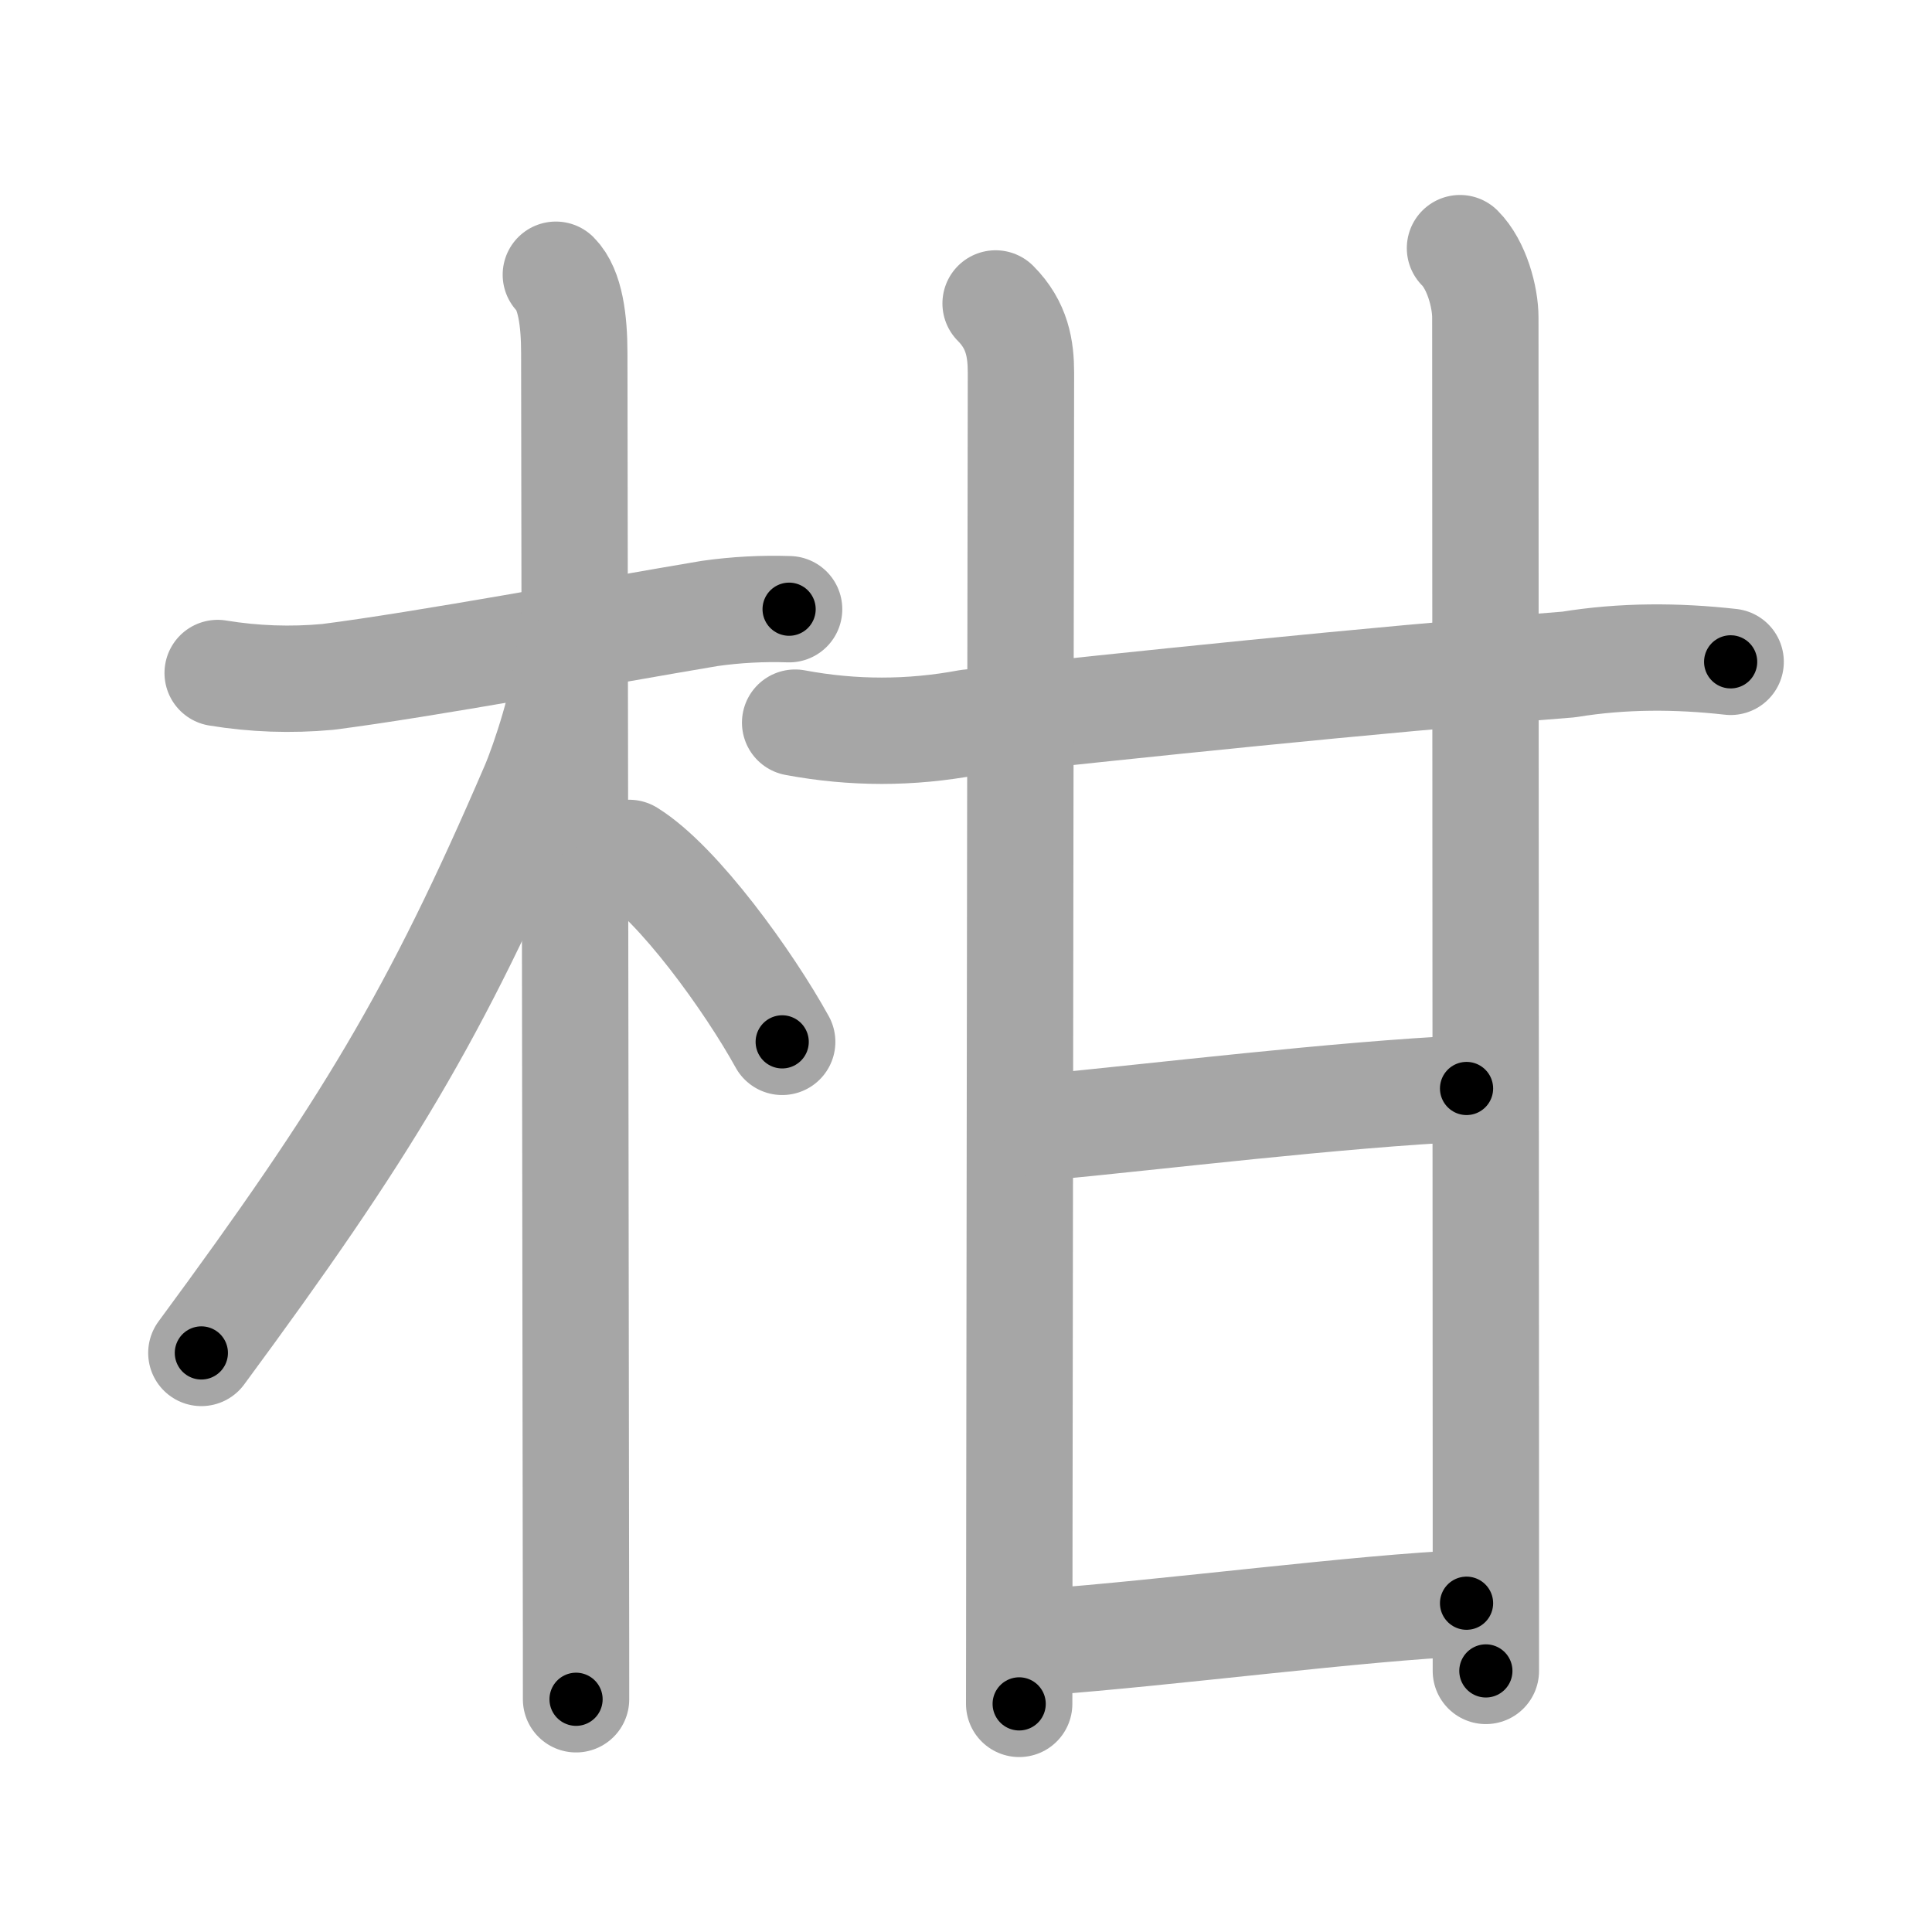 <svg xmlns="http://www.w3.org/2000/svg" viewBox="0 0 109 109" id="67d1"><g fill="none" stroke="#a6a6a6" stroke-width="6" stroke-linecap="round" stroke-linejoin="round"><g><g><path d="M12.28,37.97c2.06,0.34,4.14,0.41,6.21,0.22c5.36-0.68,15.48-2.56,21.55-3.58c1.49-0.21,2.98-0.29,4.48-0.24" /><path d="M31.36,15.5c0.82,0.82,1.04,2.62,1.04,4.42c0,0.77,0.07,45.9,0.09,66.45c0.01,4.81,0.01,8.27,0.01,9.5" /><path d="M31.94,37.53c0,1.72-1.24,5.46-1.83,6.83c-5.56,12.93-9.47,19.38-18.75,31.97" /><path d="M35.5,48.12c2.76,1.71,6.75,7.25,8.63,10.66" /></g><g><g><g><path d="M44.86,40.77c3.26,0.61,6.51,0.61,9.77,0c9.62-1.02,21.95-2.34,33.87-3.28c3.05-0.5,6.12-0.49,9.14-0.15" /><path d="M56.17,17.12c1.23,1.23,1.43,2.58,1.43,3.92c0,1.11-0.07,45.24-0.09,65.84c0,4.33-0.01,7.62-0.01,9.25" /></g><path d="M82.37,14c0.94,0.94,1.43,2.75,1.43,3.92c0,0.81,0.02,45.97,0.03,66.7c0,4.84,0,8.34,0,9.65" /></g><path d="M59.01,63.59c6.24-0.59,16.49-1.84,23.73-2.18" /><g><path d="M58.76,92.65c7.24-0.53,18.08-1.96,23.98-2.2" /></g></g></g></g><g fill="none" stroke="#000" stroke-width="3" stroke-linecap="round" stroke-linejoin="round"><path d="M12.28,37.97c2.06,0.34,4.14,0.41,6.21,0.22c5.36-0.68,15.48-2.56,21.55-3.58c1.49-0.21,2.98-0.29,4.48-0.24" stroke-dasharray="32.571" stroke-dashoffset="32.571"><animate attributeName="stroke-dashoffset" values="32.571;32.571;0" dur="0.326s" fill="freeze" begin="0s;67d1.click" /></path><path d="M31.36,15.5c0.82,0.82,1.04,2.62,1.04,4.42c0,0.77,0.07,45.9,0.09,66.45c0.01,4.81,0.01,8.27,0.01,9.5" stroke-dasharray="80.589" stroke-dashoffset="80.589"><animate attributeName="stroke-dashoffset" values="80.589" fill="freeze" begin="67d1.click" /><animate attributeName="stroke-dashoffset" values="80.589;80.589;0" keyTimes="0;0.35;1" dur="0.932s" fill="freeze" begin="0s;67d1.click" /></path><path d="M31.94,37.53c0,1.72-1.24,5.46-1.83,6.83c-5.56,12.93-9.47,19.38-18.75,31.97" stroke-dasharray="44.271" stroke-dashoffset="44.271"><animate attributeName="stroke-dashoffset" values="44.271" fill="freeze" begin="67d1.click" /><animate attributeName="stroke-dashoffset" values="44.271;44.271;0" keyTimes="0;0.678;1" dur="1.375s" fill="freeze" begin="0s;67d1.click" /></path><path d="M35.5,48.12c2.76,1.71,6.75,7.25,8.63,10.66" stroke-dasharray="13.815" stroke-dashoffset="13.815"><animate attributeName="stroke-dashoffset" values="13.815" fill="freeze" begin="67d1.click" /><animate attributeName="stroke-dashoffset" values="13.815;13.815;0" keyTimes="0;0.833;1" dur="1.651s" fill="freeze" begin="0s;67d1.click" /></path><path d="M44.86,40.77c3.26,0.61,6.51,0.61,9.77,0c9.62-1.02,21.95-2.34,33.87-3.28c3.05-0.5,6.12-0.49,9.14-0.15" stroke-dasharray="53.028" stroke-dashoffset="53.028"><animate attributeName="stroke-dashoffset" values="53.028" fill="freeze" begin="67d1.click" /><animate attributeName="stroke-dashoffset" values="53.028;53.028;0" keyTimes="0;0.757;1" dur="2.181s" fill="freeze" begin="0s;67d1.click" /></path><path d="M56.17,17.12c1.23,1.23,1.43,2.58,1.43,3.92c0,1.11-0.07,45.24-0.09,65.84c0,4.33-0.01,7.62-0.01,9.25" stroke-dasharray="79.39" stroke-dashoffset="79.39"><animate attributeName="stroke-dashoffset" values="79.39" fill="freeze" begin="67d1.click" /><animate attributeName="stroke-dashoffset" values="79.39;79.39;0" keyTimes="0;0.785;1" dur="2.778s" fill="freeze" begin="0s;67d1.click" /></path><path d="M82.37,14c0.94,0.94,1.43,2.75,1.43,3.92c0,0.81,0.02,45.97,0.03,66.7c0,4.84,0,8.34,0,9.65" stroke-dasharray="80.612" stroke-dashoffset="80.612"><animate attributeName="stroke-dashoffset" values="80.612" fill="freeze" begin="67d1.click" /><animate attributeName="stroke-dashoffset" values="80.612;80.612;0" keyTimes="0;0.821;1" dur="3.384s" fill="freeze" begin="0s;67d1.click" /></path><path d="M59.01,63.59c6.24-0.59,16.49-1.84,23.73-2.18" stroke-dasharray="23.834" stroke-dashoffset="23.834"><animate attributeName="stroke-dashoffset" values="23.834" fill="freeze" begin="67d1.click" /><animate attributeName="stroke-dashoffset" values="23.834;23.834;0" keyTimes="0;0.934;1" dur="3.622s" fill="freeze" begin="0s;67d1.click" /></path><path d="M58.76,92.65c7.24-0.53,18.08-1.96,23.98-2.2" stroke-dasharray="24.084" stroke-dashoffset="24.084"><animate attributeName="stroke-dashoffset" values="24.084" fill="freeze" begin="67d1.click" /><animate attributeName="stroke-dashoffset" values="24.084;24.084;0" keyTimes="0;0.938;1" dur="3.863s" fill="freeze" begin="0s;67d1.click" /></path></g></svg>